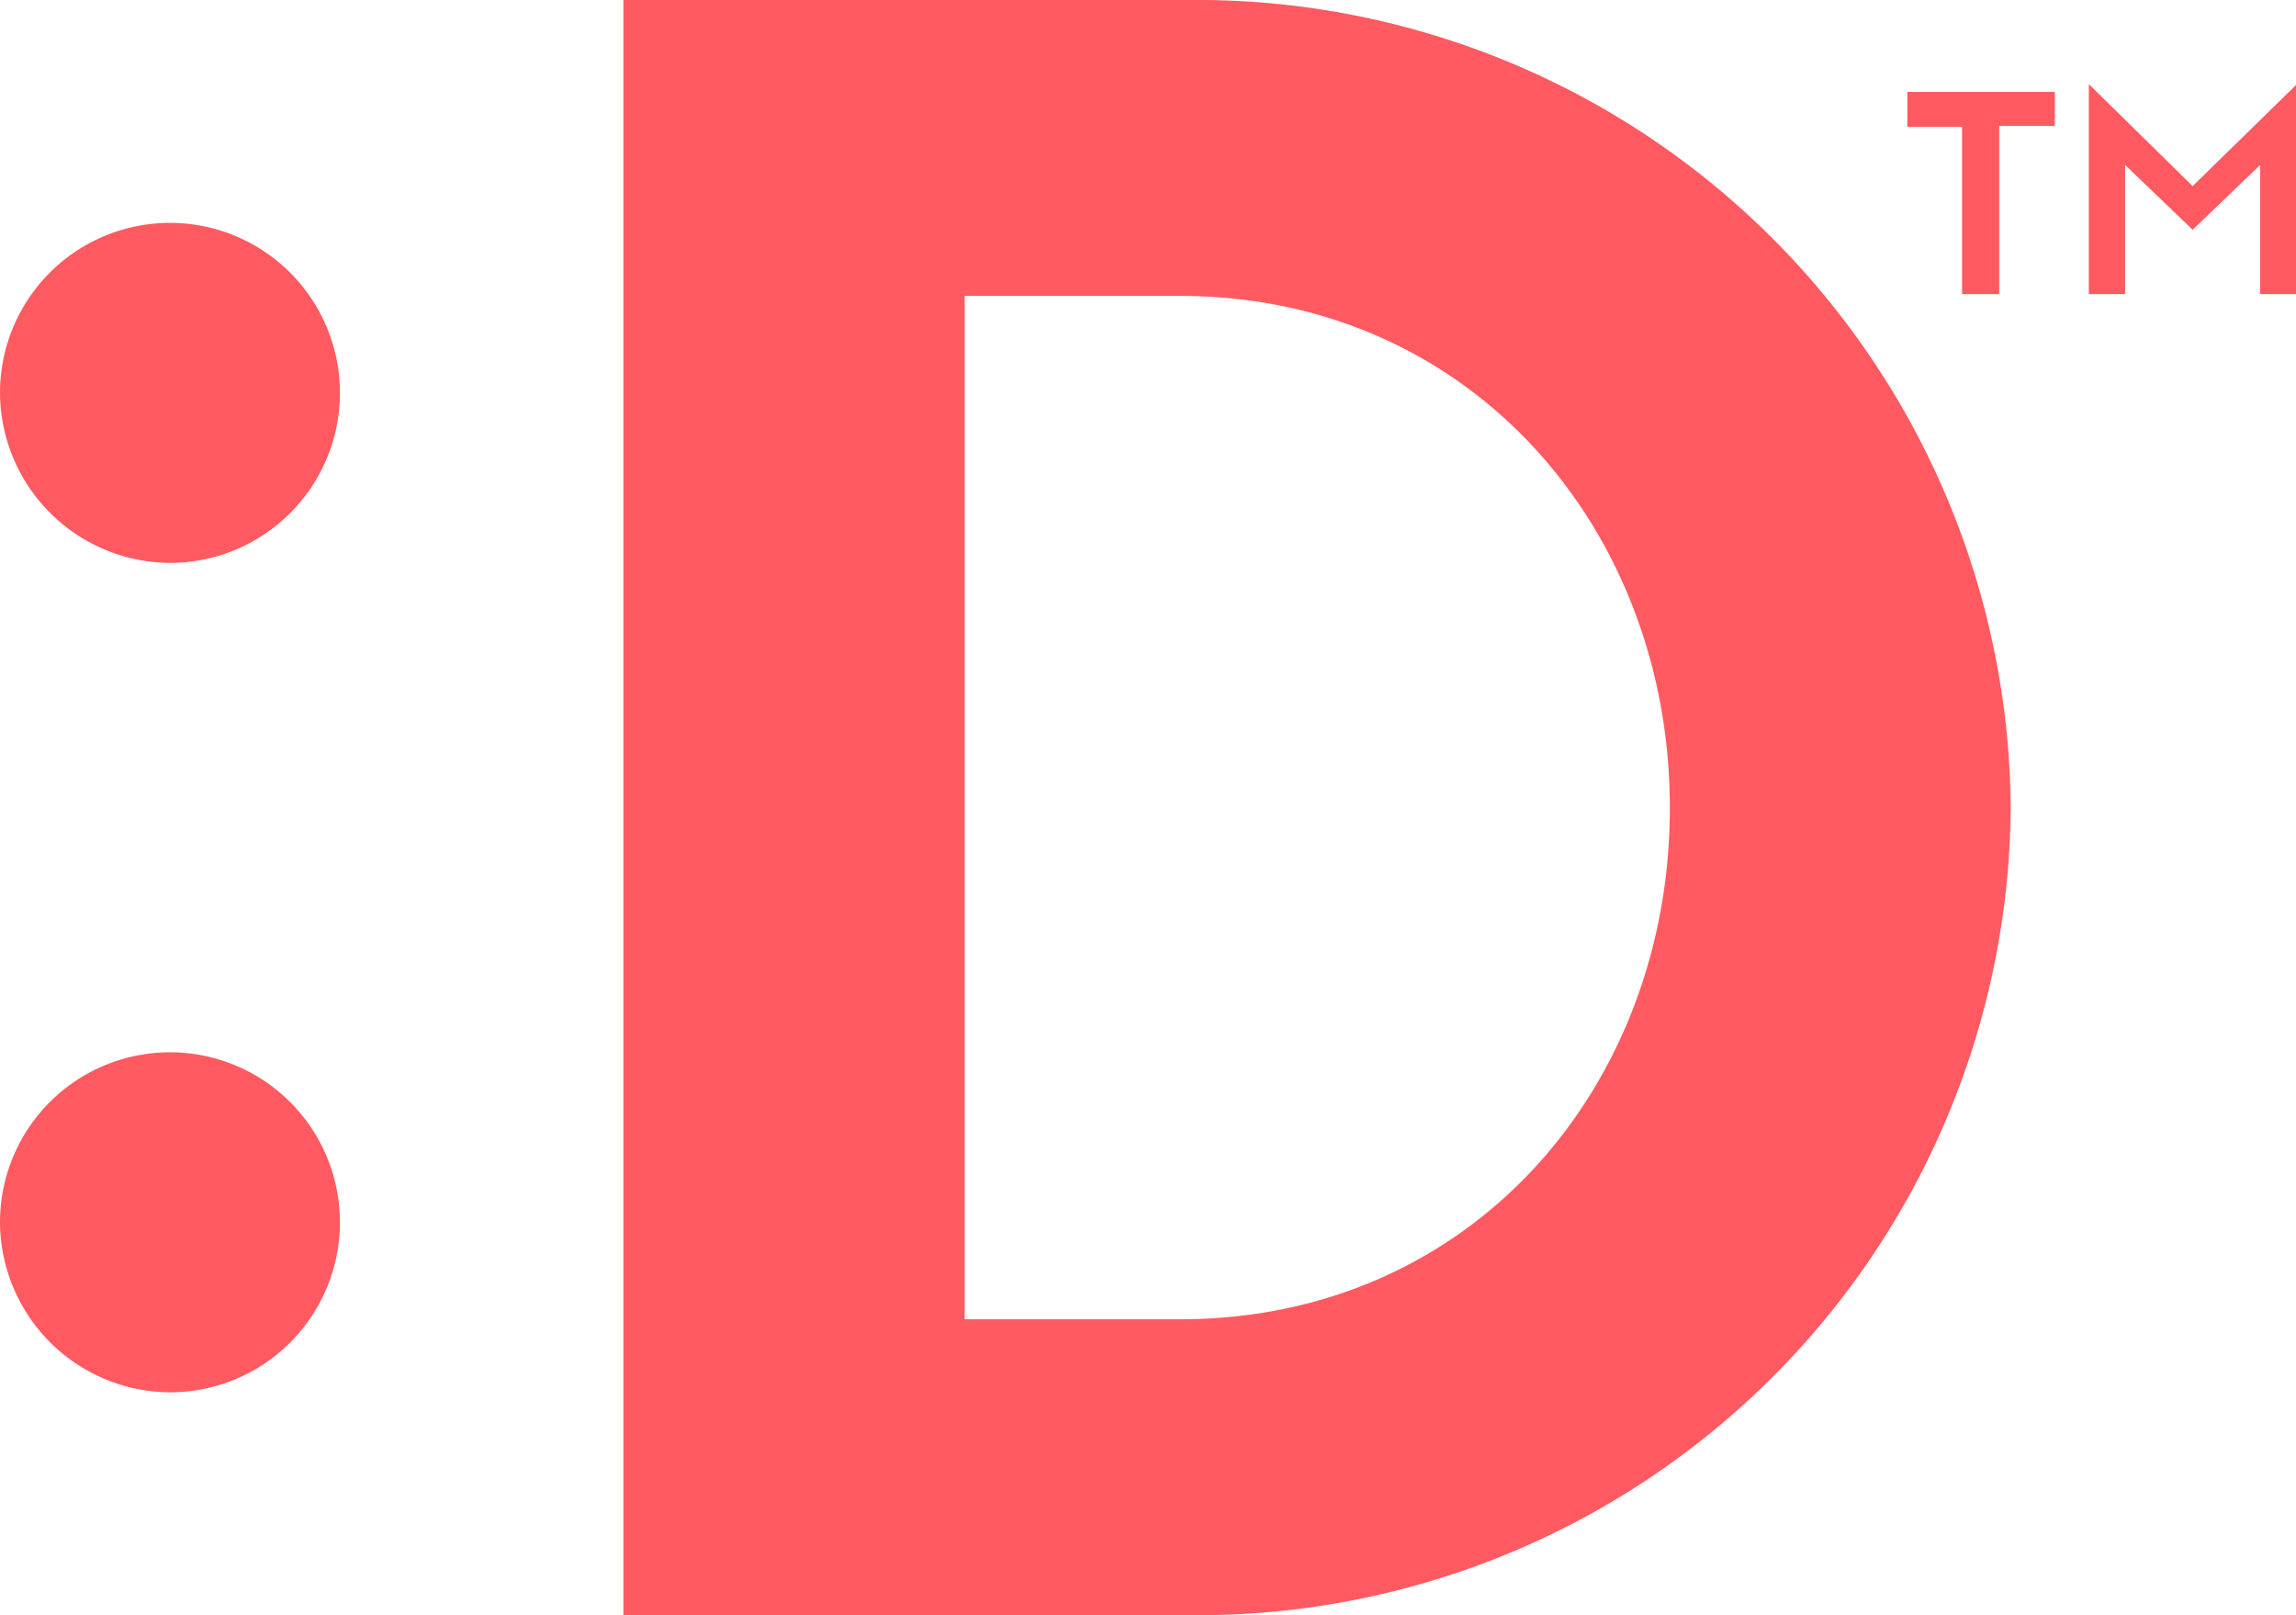 <svg xmlns="http://www.w3.org/2000/svg" viewBox="0 0 49.98 35.15"><defs><style>.cls-1{fill:#ff5a61;}</style></defs><title>different_Asset 4</title><g id="Layer_2" data-name="Layer 2"><g id="Layer_1-2" data-name="Layer 1"><path class="cls-1" d="M42.71,2.76H41.52V2h3.21v.74H43.52V6.4h-.81Zm2.76-.93,2.26,2.22L50,1.83V6.4h-.8V3.59L47.73,5,46.26,3.59V6.4h-.79Z"/><path class="cls-1" d="M0,8.55a3.7,3.7,0,1,1,3.7,3.7A3.72,3.72,0,0,1,0,8.55ZM0,26.6a3.7,3.7,0,1,1,3.7,3.7A3.72,3.72,0,0,1,0,26.6Z"/><path class="cls-1" d="M13.57,0H25.9A17.71,17.71,0,0,1,43.77,17.58,17.7,17.7,0,0,1,25.9,35.15H13.57ZM25.69,28.71c6.34,0,10.66-5.06,10.66-11.13S32,6.44,25.69,6.44H21V28.71Z"/></g></g></svg>